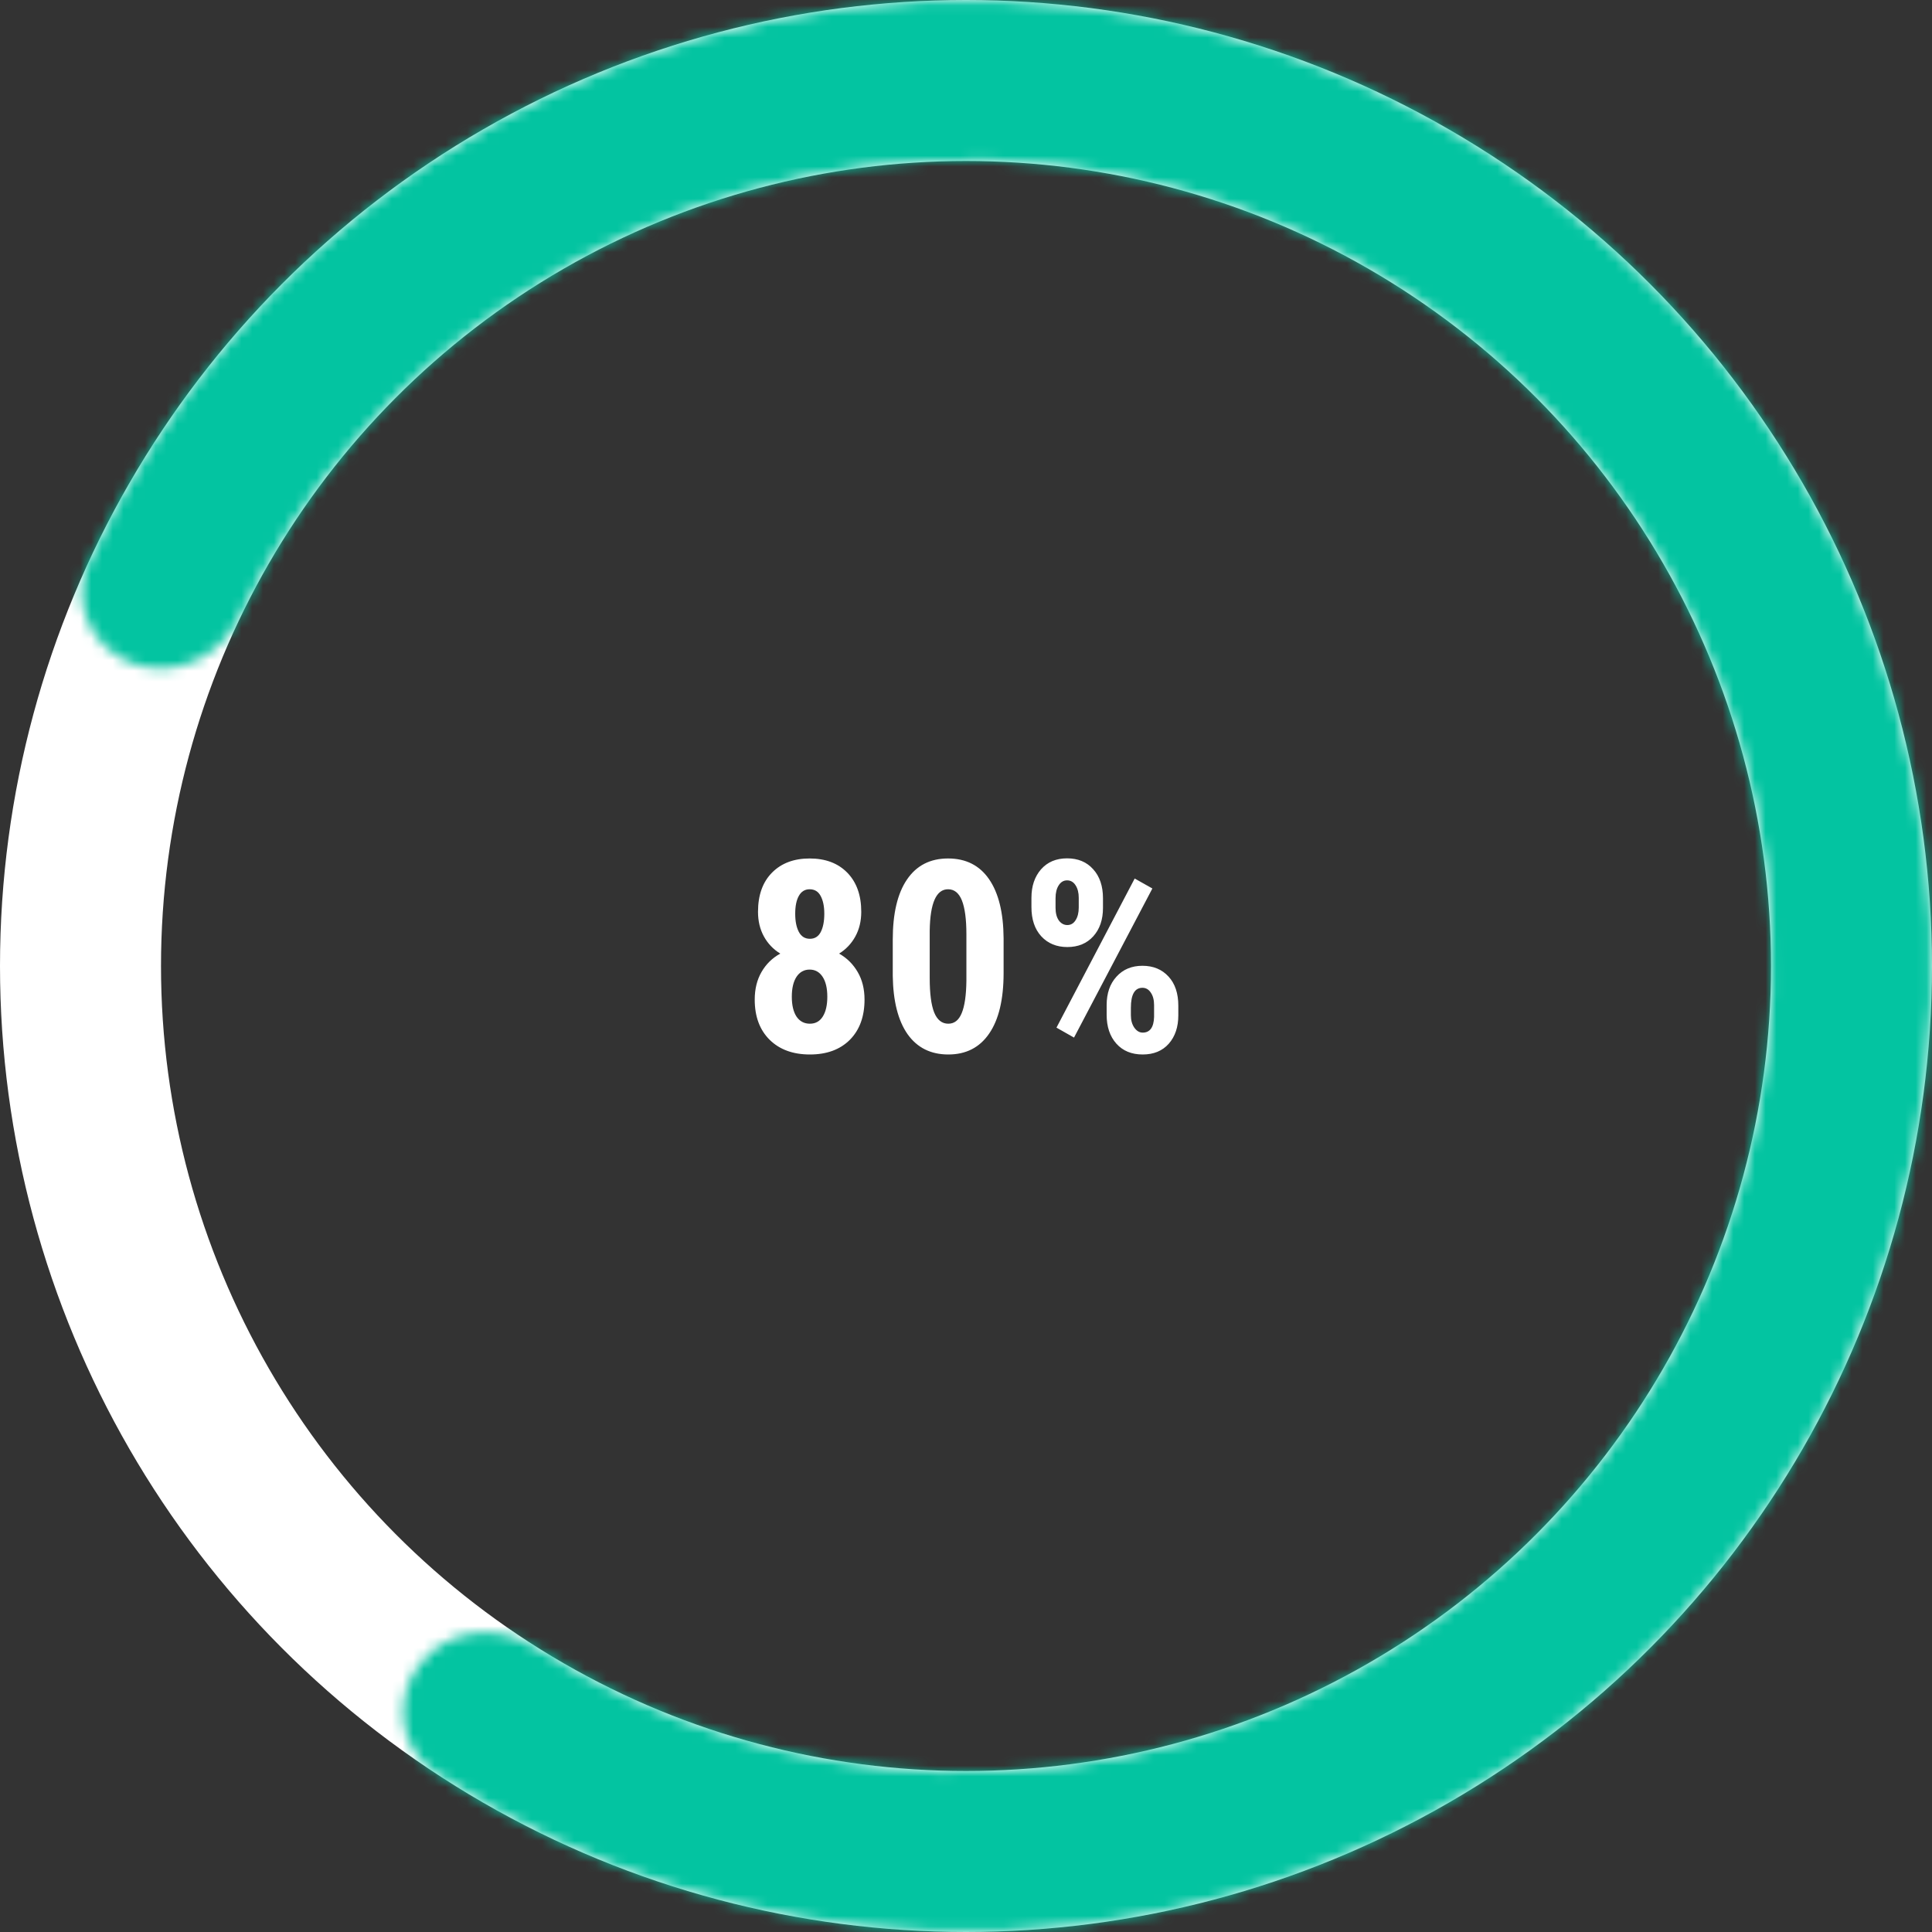 <svg width="180" height="180" viewBox="0 0 180 180" fill="none" xmlns="http://www.w3.org/2000/svg">
<rect x="0" y="0" width="180" height="180" fill="#333333" stroke="none"/>
<circle cx="90" cy="90" r="82.5" stroke="white" stroke-width="15"/>
<mask id="path-2-inside-1_7_24" fill="white">
<path d="M39.128 155.003C36.59 158.246 37.146 162.962 40.588 165.223C54.316 174.241 70.295 179.357 86.804 179.943C105.805 180.618 124.531 175.259 140.298 164.633C156.064 154.008 168.061 138.662 174.567 120.798C181.073 102.933 181.754 83.466 176.513 65.19C171.272 46.914 160.378 30.768 145.393 19.066C130.408 7.364 112.102 0.708 93.1 0.053C74.099 -0.602 55.379 4.778 39.623 15.42C25.934 24.667 15.095 37.474 8.232 52.396C6.512 56.138 8.539 60.431 12.41 61.836C16.281 63.241 20.524 61.221 22.306 57.509C28.052 45.537 36.893 35.26 47.971 27.778C61.115 18.899 76.734 14.411 92.587 14.957C108.44 15.504 123.712 21.057 136.214 30.82C148.716 40.582 157.805 54.054 162.178 69.301C166.551 84.549 165.982 100.79 160.554 115.694C155.126 130.599 145.117 143.402 131.963 152.267C118.81 161.132 103.186 165.603 87.334 165.04C73.974 164.565 61.031 160.535 49.813 153.428C46.335 151.224 41.666 151.76 39.128 155.003Z"/>
</mask>
<path d="M39.128 155.003C36.59 158.246 37.146 162.962 40.588 165.223C54.316 174.241 70.295 179.357 86.804 179.943C105.805 180.618 124.531 175.259 140.298 164.633C156.064 154.008 168.061 138.662 174.567 120.798C181.073 102.933 181.754 83.466 176.513 65.19C171.272 46.914 160.378 30.768 145.393 19.066C130.408 7.364 112.102 0.708 93.1 0.053C74.099 -0.602 55.379 4.778 39.623 15.42C25.934 24.667 15.095 37.474 8.232 52.396C6.512 56.138 8.539 60.431 12.41 61.836C16.281 63.241 20.524 61.221 22.306 57.509C28.052 45.537 36.893 35.26 47.971 27.778C61.115 18.899 76.734 14.411 92.587 14.957C108.44 15.504 123.712 21.057 136.214 30.82C148.716 40.582 157.805 54.054 162.178 69.301C166.551 84.549 165.982 100.79 160.554 115.694C155.126 130.599 145.117 143.402 131.963 152.267C118.81 161.132 103.186 165.603 87.334 165.04C73.974 164.565 61.031 160.535 49.813 153.428C46.335 151.224 41.666 151.76 39.128 155.003Z" stroke="#03C4A1" stroke-width="30" mask="url(#path-2-inside-1_7_24)"/>
<path d="M80.241 84.951C80.241 85.813 80.058 86.578 79.691 87.246C79.325 87.913 78.821 88.446 78.178 88.845C78.91 89.26 79.488 89.834 79.911 90.566C80.334 91.29 80.546 92.145 80.546 93.129C80.546 94.708 80.09 95.957 79.179 96.877C78.267 97.788 77.026 98.244 75.456 98.244C73.885 98.244 72.636 97.788 71.708 96.877C70.78 95.957 70.316 94.708 70.316 93.129C70.316 92.145 70.528 91.286 70.951 90.554C71.374 89.821 71.956 89.252 72.697 88.845C72.046 88.446 71.537 87.913 71.171 87.246C70.805 86.578 70.622 85.813 70.622 84.951C70.622 83.396 71.057 82.18 71.928 81.301C72.799 80.422 73.966 79.982 75.431 79.982C76.912 79.982 78.084 80.426 78.947 81.313C79.809 82.2 80.241 83.413 80.241 84.951ZM75.456 95.376C75.976 95.376 76.375 95.156 76.652 94.716C76.937 94.269 77.079 93.65 77.079 92.861C77.079 92.072 76.933 91.453 76.64 91.005C76.347 90.558 75.944 90.334 75.431 90.334C74.918 90.334 74.512 90.558 74.21 91.005C73.918 91.453 73.771 92.072 73.771 92.861C73.771 93.65 73.918 94.269 74.21 94.716C74.512 95.156 74.927 95.376 75.456 95.376ZM76.798 85.134C76.798 84.442 76.684 83.889 76.457 83.474C76.237 83.059 75.895 82.851 75.431 82.851C74.992 82.851 74.658 83.055 74.43 83.461C74.202 83.86 74.088 84.418 74.088 85.134C74.088 85.834 74.202 86.399 74.43 86.831C74.658 87.254 75 87.465 75.456 87.465C75.911 87.465 76.249 87.254 76.469 86.831C76.689 86.399 76.798 85.834 76.798 85.134ZM93.503 90.651C93.503 93.109 93.056 94.989 92.161 96.291C91.274 97.593 90.004 98.244 88.352 98.244C86.716 98.244 85.451 97.613 84.556 96.352C83.669 95.082 83.209 93.268 83.176 90.908V87.551C83.176 85.101 83.62 83.23 84.507 81.936C85.394 80.633 86.668 79.982 88.328 79.982C89.988 79.982 91.261 80.625 92.148 81.911C93.035 83.197 93.487 85.032 93.503 87.416V90.651ZM90.037 87.05C90.037 85.651 89.898 84.601 89.622 83.901C89.345 83.201 88.914 82.851 88.328 82.851C87.229 82.851 86.659 84.133 86.619 86.696V91.127C86.619 92.56 86.757 93.626 87.034 94.326C87.319 95.026 87.758 95.376 88.352 95.376C88.914 95.376 89.329 95.05 89.597 94.399C89.874 93.74 90.02 92.735 90.037 91.384V87.05ZM96.097 83.644C96.097 82.562 96.394 81.679 96.988 80.996C97.591 80.312 98.4 79.97 99.418 79.97C100.435 79.97 101.244 80.308 101.847 80.983C102.457 81.651 102.762 82.554 102.762 83.693V84.585C102.762 85.683 102.461 86.566 101.859 87.233C101.257 87.901 100.451 88.234 99.442 88.234C98.441 88.234 97.631 87.901 97.013 87.233C96.402 86.566 96.097 85.659 96.097 84.511V83.644ZM98.343 84.585C98.343 85.073 98.445 85.463 98.648 85.756C98.86 86.041 99.124 86.184 99.442 86.184C99.767 86.184 100.024 86.033 100.211 85.732C100.406 85.431 100.504 85.036 100.504 84.548V83.644C100.504 83.172 100.406 82.786 100.211 82.485C100.016 82.176 99.751 82.021 99.418 82.021C99.092 82.021 98.832 82.176 98.636 82.485C98.441 82.786 98.343 83.185 98.343 83.681V84.585ZM103.104 93.642C103.104 92.543 103.409 91.66 104.02 90.993C104.63 90.318 105.436 89.98 106.437 89.98C107.446 89.98 108.255 90.314 108.866 90.981C109.476 91.64 109.781 92.547 109.781 93.703V94.594C109.781 95.685 109.484 96.568 108.89 97.243C108.296 97.91 107.486 98.244 106.461 98.244C105.427 98.244 104.61 97.906 104.007 97.231C103.405 96.555 103.104 95.66 103.104 94.545V93.642ZM105.362 94.594C105.362 95.05 105.468 95.433 105.68 95.742C105.899 96.051 106.16 96.206 106.461 96.206C107.136 96.206 107.49 95.721 107.523 94.753V93.642C107.523 93.162 107.421 92.775 107.218 92.482C107.022 92.181 106.762 92.031 106.437 92.031C105.72 92.031 105.362 92.653 105.362 93.898V94.594ZM100.064 96.669L98.429 95.742L105.716 81.85L107.364 82.778L100.064 96.669Z" fill="white"/>
</svg>

